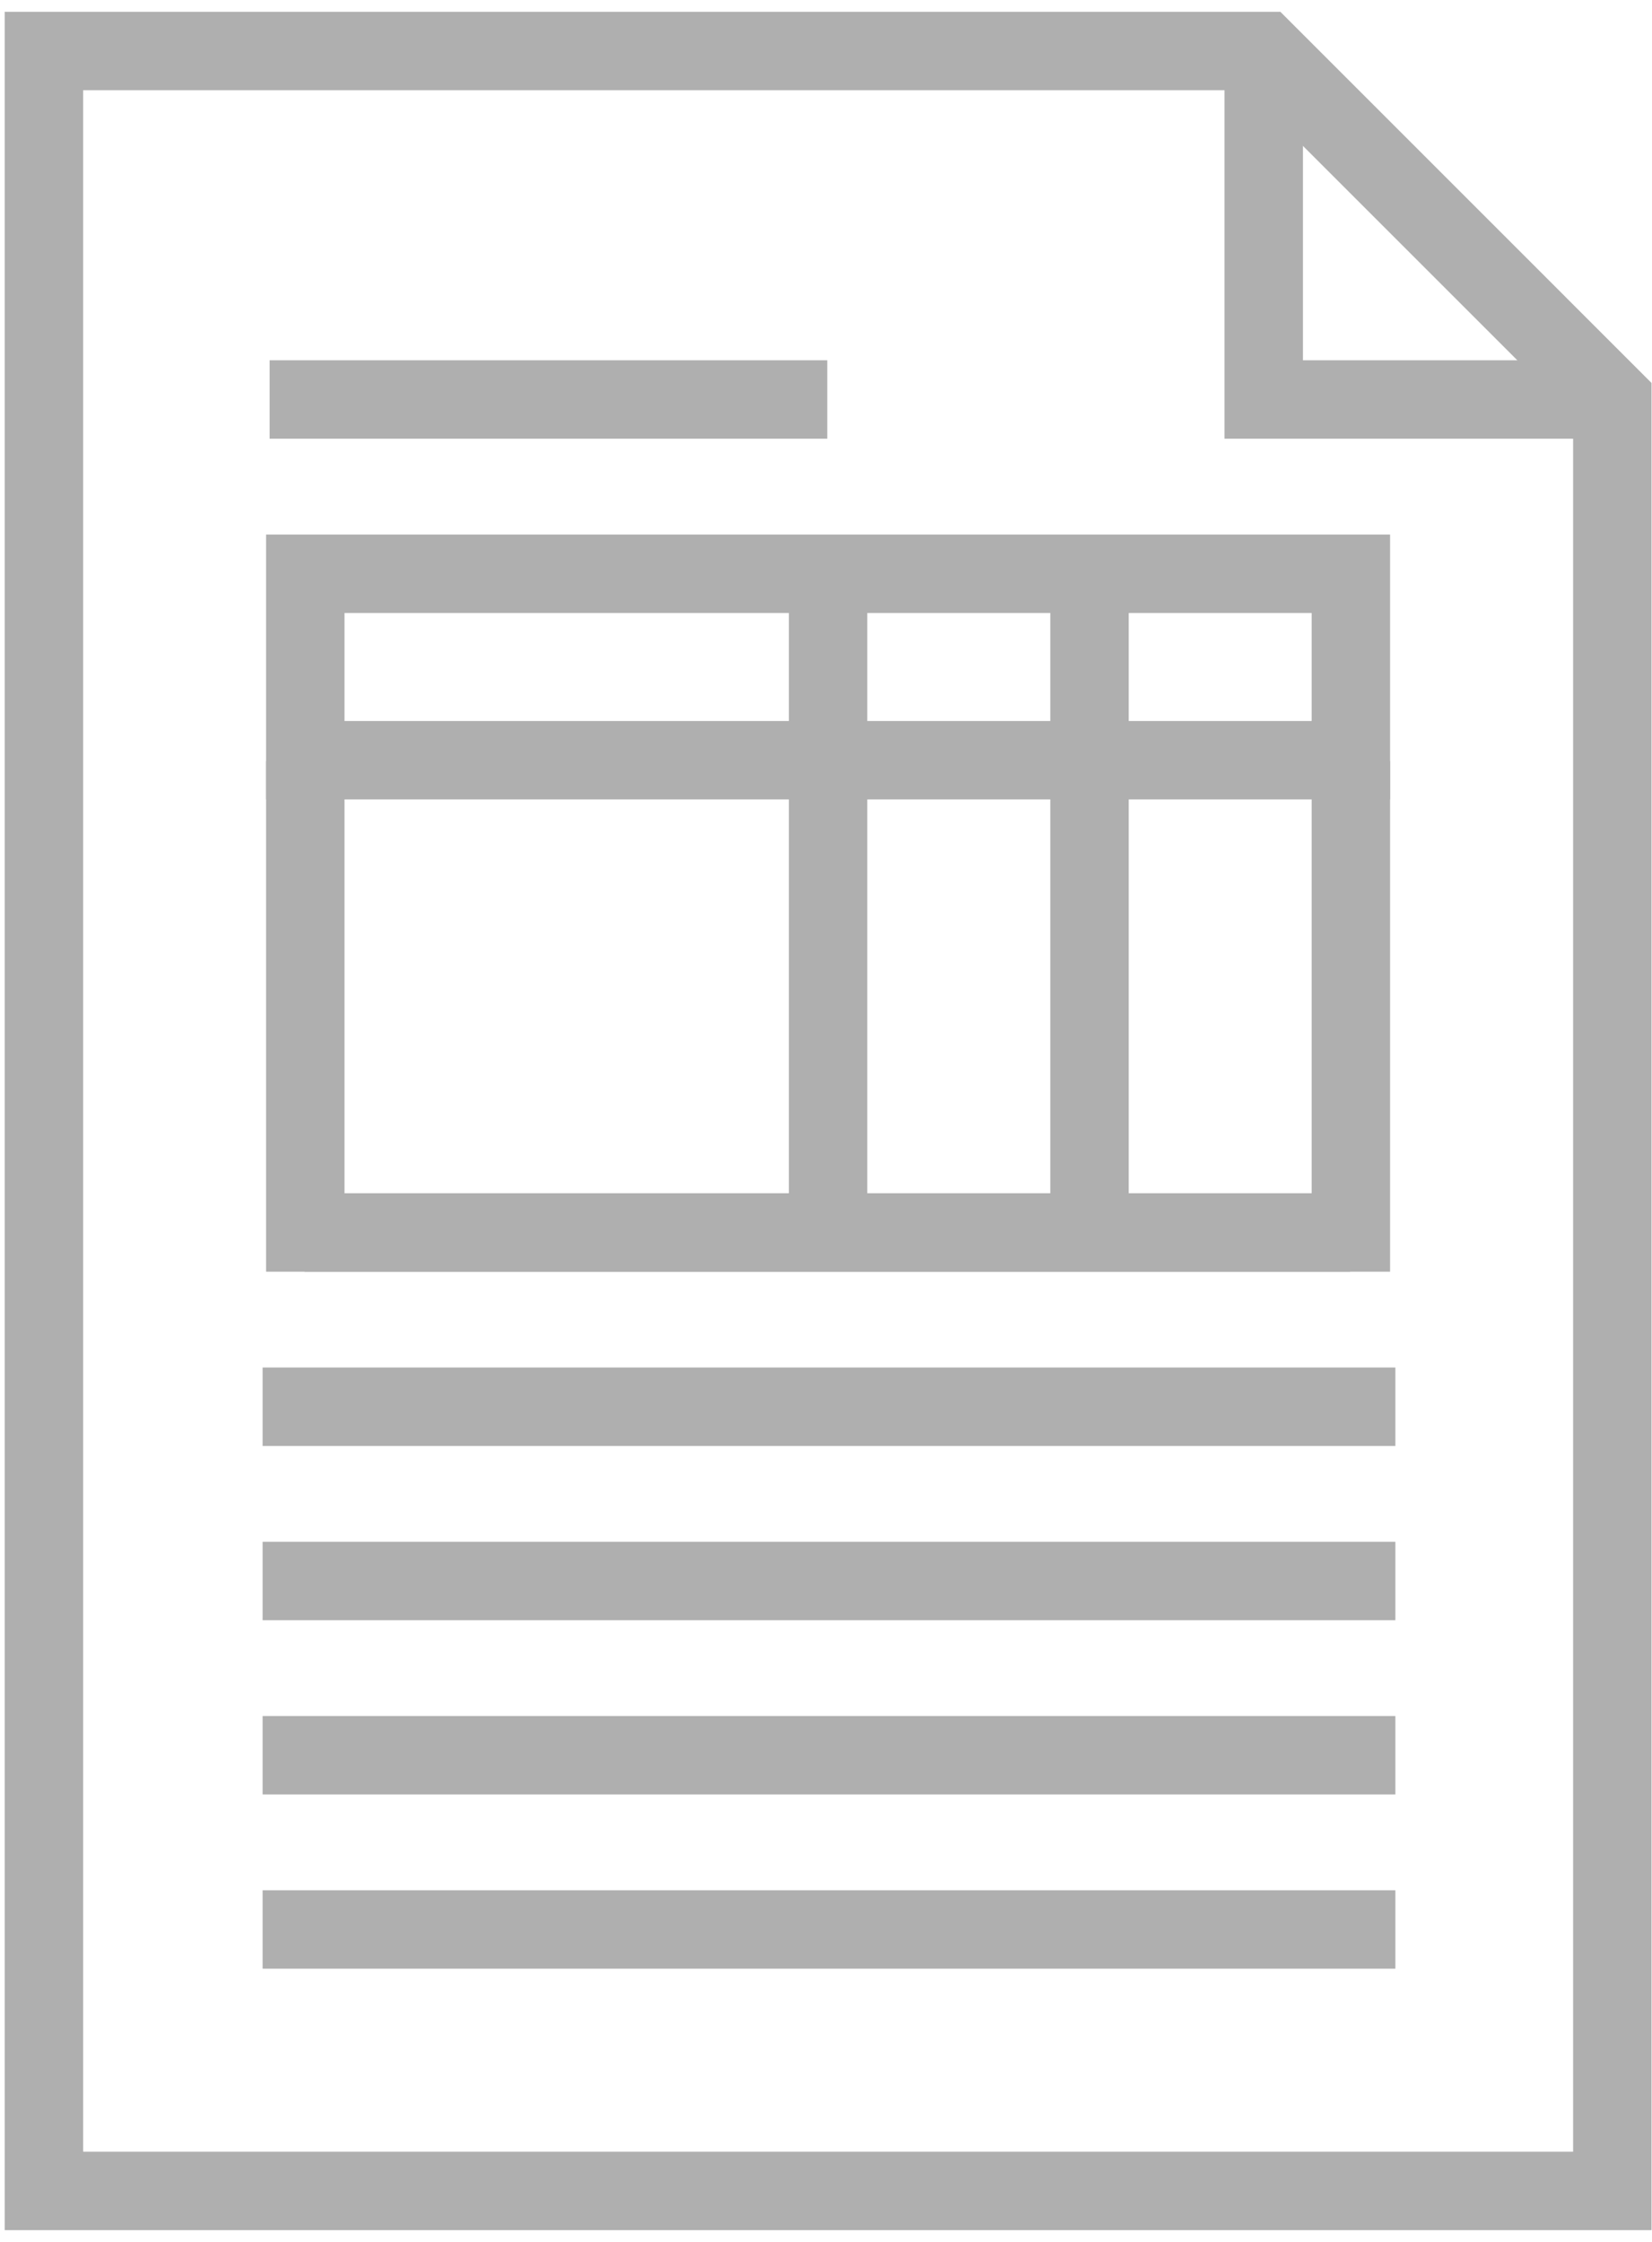 <svg width="28" height="38" viewBox="0 0 28 38" fill="none" xmlns="http://www.w3.org/2000/svg">
<path d="M27.992 37.8H0.08V0.2H21.701L27.992 6.491V37.8ZM1.409 36.471H26.663V7.052L21.14 1.529H1.409V36.471Z" fill="#AFAFAF"/>
<path d="M27.312 7.436H20.755V0.85H22.084V6.107H27.312V7.436Z" fill="#AFAFAF"/>
<path d="M14.021 6.107H4.57V7.436H14.021V6.107Z" fill="#AFAFAF"/>
<path d="M22.883 20.226H5.161V21.555H22.883V20.226Z" fill="#AFAFAF"/>
<path d="M23.65 23.179H4.451V24.509H23.65V23.179Z" fill="#AFAFAF"/>
<path d="M23.65 26.133H4.451V27.462H23.65V26.133Z" fill="#AFAFAF"/>
<path d="M23.65 29.087H4.451V30.416H23.65V29.087Z" fill="#AFAFAF"/>
<path d="M23.65 32.04H4.451V33.369H23.65V32.04Z" fill="#AFAFAF"/>
<path d="M23.561 21.555H4.51V12.901H5.839V20.226H22.232V12.901H23.561V21.555Z" fill="#AFAFAF"/>
<path d="M23.561 13.55H4.51V9.061H23.561V13.55ZM5.839 12.221H22.232V10.39H5.839V12.221Z" fill="#AFAFAF"/>
<path d="M19.131 9.74H17.802V20.875H19.131V9.74Z" fill="#AFAFAF"/>
<path d="M14.7 9.74H13.371V20.875H14.7V9.74Z" fill="#AFAFAF"/>
</svg>
